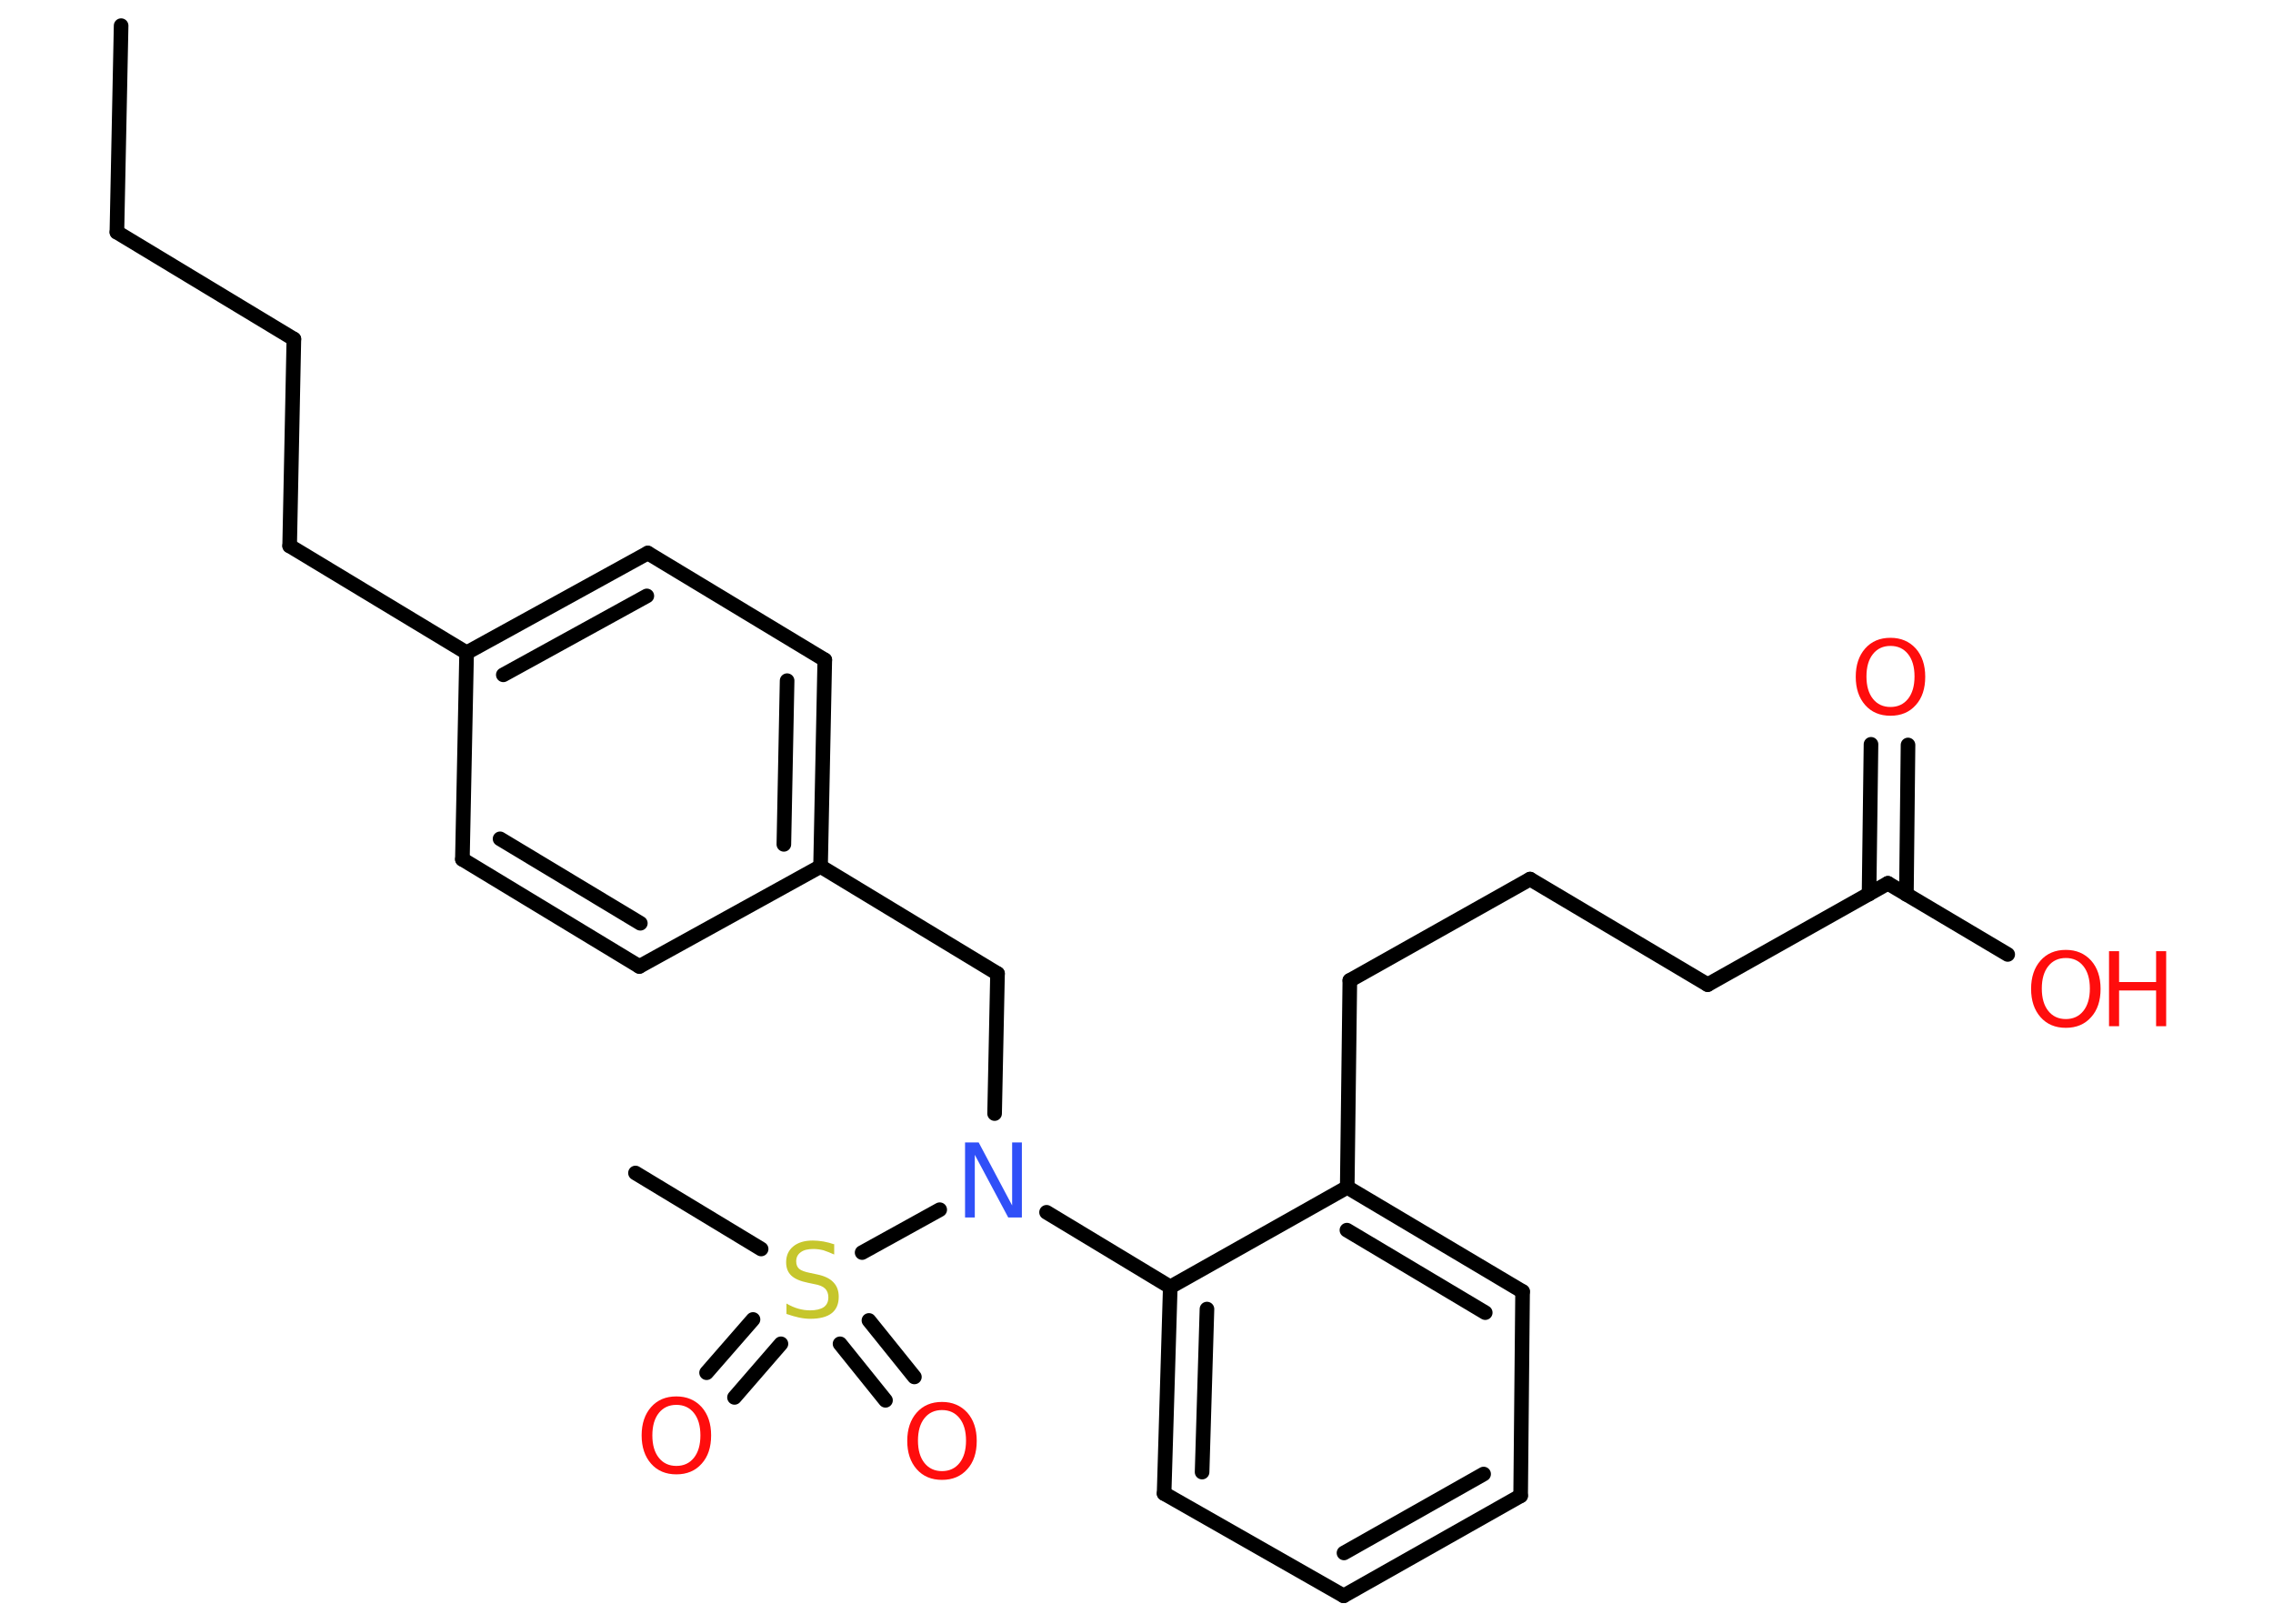 <?xml version='1.0' encoding='UTF-8'?>
<!DOCTYPE svg PUBLIC "-//W3C//DTD SVG 1.1//EN" "http://www.w3.org/Graphics/SVG/1.1/DTD/svg11.dtd">
<svg version='1.2' xmlns='http://www.w3.org/2000/svg' xmlns:xlink='http://www.w3.org/1999/xlink' width='70.0mm' height='50.0mm' viewBox='0 0 70.0 50.0'>
  <desc>Generated by the Chemistry Development Kit (http://github.com/cdk)</desc>
  <g stroke-linecap='round' stroke-linejoin='round' stroke='#000000' stroke-width='.45' fill='#FF0D0D'>
    <rect x='.0' y='.0' width='70.0' height='50.0' fill='#FFFFFF' stroke='none'/>
    <g id='mol1' class='mol'>
      <line id='mol1bnd1' class='bond' x1='3.73' y1='.79' x2='3.6' y2='7.15'/>
      <line id='mol1bnd2' class='bond' x1='3.6' y1='7.15' x2='9.05' y2='10.44'/>
      <line id='mol1bnd3' class='bond' x1='9.05' y1='10.44' x2='8.92' y2='16.81'/>
      <line id='mol1bnd4' class='bond' x1='8.92' y1='16.81' x2='14.37' y2='20.1'/>
      <g id='mol1bnd5' class='bond'>
        <line x1='19.95' y1='17.03' x2='14.37' y2='20.1'/>
        <line x1='19.92' y1='18.35' x2='15.5' y2='20.78'/>
      </g>
      <line id='mol1bnd6' class='bond' x1='19.95' y1='17.03' x2='25.4' y2='20.32'/>
      <g id='mol1bnd7' class='bond'>
        <line x1='25.27' y1='26.68' x2='25.4' y2='20.32'/>
        <line x1='24.14' y1='26.0' x2='24.24' y2='20.96'/>
      </g>
      <line id='mol1bnd8' class='bond' x1='25.27' y1='26.68' x2='30.72' y2='29.98'/>
      <line id='mol1bnd9' class='bond' x1='30.72' y1='29.98' x2='30.63' y2='34.29'/>
      <line id='mol1bnd10' class='bond' x1='32.23' y1='37.33' x2='36.04' y2='39.63'/>
      <g id='mol1bnd11' class='bond'>
        <line x1='36.04' y1='39.63' x2='35.85' y2='45.99'/>
        <line x1='37.17' y1='40.31' x2='37.02' y2='45.33'/>
      </g>
      <line id='mol1bnd12' class='bond' x1='35.85' y1='45.99' x2='41.38' y2='49.14'/>
      <g id='mol1bnd13' class='bond'>
        <line x1='41.38' y1='49.14' x2='46.83' y2='46.06'/>
        <line x1='41.39' y1='47.82' x2='45.69' y2='45.39'/>
      </g>
      <line id='mol1bnd14' class='bond' x1='46.83' y1='46.06' x2='46.89' y2='39.77'/>
      <g id='mol1bnd15' class='bond'>
        <line x1='46.89' y1='39.77' x2='41.49' y2='36.56'/>
        <line x1='45.74' y1='40.42' x2='41.48' y2='37.88'/>
      </g>
      <line id='mol1bnd16' class='bond' x1='36.04' y1='39.63' x2='41.49' y2='36.56'/>
      <line id='mol1bnd17' class='bond' x1='41.49' y1='36.56' x2='41.57' y2='30.19'/>
      <line id='mol1bnd18' class='bond' x1='41.57' y1='30.19' x2='47.12' y2='27.07'/>
      <line id='mol1bnd19' class='bond' x1='47.12' y1='27.07' x2='52.59' y2='30.32'/>
      <line id='mol1bnd20' class='bond' x1='52.59' y1='30.32' x2='58.14' y2='27.2'/>
      <g id='mol1bnd21' class='bond'>
        <line x1='57.56' y1='27.53' x2='57.62' y2='22.92'/>
        <line x1='58.71' y1='27.54' x2='58.76' y2='22.94'/>
      </g>
      <line id='mol1bnd22' class='bond' x1='58.14' y1='27.2' x2='61.83' y2='29.39'/>
      <line id='mol1bnd23' class='bond' x1='28.94' y1='37.25' x2='26.55' y2='38.57'/>
      <line id='mol1bnd24' class='bond' x1='23.44' y1='38.46' x2='19.57' y2='36.12'/>
      <g id='mol1bnd25' class='bond'>
        <line x1='24.05' y1='41.38' x2='22.62' y2='43.03'/>
        <line x1='23.19' y1='40.63' x2='21.76' y2='42.27'/>
      </g>
      <g id='mol1bnd26' class='bond'>
        <line x1='26.76' y1='40.66' x2='28.16' y2='42.4'/>
        <line x1='25.87' y1='41.38' x2='27.27' y2='43.12'/>
      </g>
      <line id='mol1bnd27' class='bond' x1='25.27' y1='26.68' x2='19.69' y2='29.76'/>
      <g id='mol1bnd28' class='bond'>
        <line x1='14.24' y1='26.46' x2='19.69' y2='29.76'/>
        <line x1='15.4' y1='25.83' x2='19.72' y2='28.43'/>
      </g>
      <line id='mol1bnd29' class='bond' x1='14.37' y1='20.1' x2='14.24' y2='26.46'/>
      <path id='mol1atm10' class='atom' d='M29.72 35.18h.42l1.03 1.94v-1.94h.3v2.31h-.42l-1.03 -1.93v1.93h-.3v-2.31z' stroke='none' fill='#3050F8'/>
      <path id='mol1atm21' class='atom' d='M58.22 19.89q-.34 .0 -.54 .25q-.2 .25 -.2 .69q.0 .44 .2 .69q.2 .25 .54 .25q.34 .0 .54 -.25q.2 -.25 .2 -.69q.0 -.44 -.2 -.69q-.2 -.25 -.54 -.25zM58.22 19.64q.48 .0 .78 .33q.29 .33 .29 .87q.0 .55 -.29 .87q-.29 .33 -.78 .33q-.49 .0 -.78 -.33q-.29 -.33 -.29 -.87q.0 -.54 .29 -.87q.29 -.33 .78 -.33z' stroke='none'/>
      <g id='mol1atm22' class='atom'>
        <path d='M63.62 29.5q-.34 .0 -.54 .25q-.2 .25 -.2 .69q.0 .44 .2 .69q.2 .25 .54 .25q.34 .0 .54 -.25q.2 -.25 .2 -.69q.0 -.44 -.2 -.69q-.2 -.25 -.54 -.25zM63.62 29.25q.48 .0 .78 .33q.29 .33 .29 .87q.0 .55 -.29 .87q-.29 .33 -.78 .33q-.49 .0 -.78 -.33q-.29 -.33 -.29 -.87q.0 -.54 .29 -.87q.29 -.33 .78 -.33z' stroke='none'/>
        <path d='M64.95 29.29h.31v.95h1.14v-.95h.31v2.31h-.31v-1.1h-1.14v1.1h-.31v-2.31z' stroke='none'/>
      </g>
      <path id='mol1atm23' class='atom' d='M25.69 38.33v.3q-.18 -.08 -.33 -.13q-.16 -.04 -.31 -.04q-.26 .0 -.39 .1q-.14 .1 -.14 .28q.0 .15 .09 .23q.09 .08 .35 .13l.19 .04q.35 .07 .51 .24q.17 .17 .17 .45q.0 .34 -.22 .51q-.22 .17 -.66 .17q-.16 .0 -.35 -.04q-.18 -.04 -.38 -.11v-.32q.19 .11 .37 .16q.18 .05 .36 .05q.27 .0 .42 -.1q.14 -.1 .14 -.3q.0 -.17 -.1 -.27q-.1 -.1 -.34 -.14l-.19 -.04q-.35 -.07 -.51 -.22q-.16 -.15 -.16 -.41q.0 -.31 .22 -.49q.22 -.18 .6 -.18q.16 .0 .33 .03q.17 .03 .34 .09z' stroke='none' fill='#C6C62C'/>
      <path id='mol1atm25' class='atom' d='M20.83 43.26q-.34 .0 -.54 .25q-.2 .25 -.2 .69q.0 .44 .2 .69q.2 .25 .54 .25q.34 .0 .54 -.25q.2 -.25 .2 -.69q.0 -.44 -.2 -.69q-.2 -.25 -.54 -.25zM20.83 43.0q.48 .0 .78 .33q.29 .33 .29 .87q.0 .55 -.29 .87q-.29 .33 -.78 .33q-.49 .0 -.78 -.33q-.29 -.33 -.29 -.87q.0 -.54 .29 -.87q.29 -.33 .78 -.33z' stroke='none'/>
      <path id='mol1atm26' class='atom' d='M29.01 43.42q-.34 .0 -.54 .25q-.2 .25 -.2 .69q.0 .44 .2 .69q.2 .25 .54 .25q.34 .0 .54 -.25q.2 -.25 .2 -.69q.0 -.44 -.2 -.69q-.2 -.25 -.54 -.25zM29.01 43.17q.48 .0 .78 .33q.29 .33 .29 .87q.0 .55 -.29 .87q-.29 .33 -.78 .33q-.49 .0 -.78 -.33q-.29 -.33 -.29 -.87q.0 -.54 .29 -.87q.29 -.33 .78 -.33z' stroke='none'/>
    </g>
  </g>
</svg>
